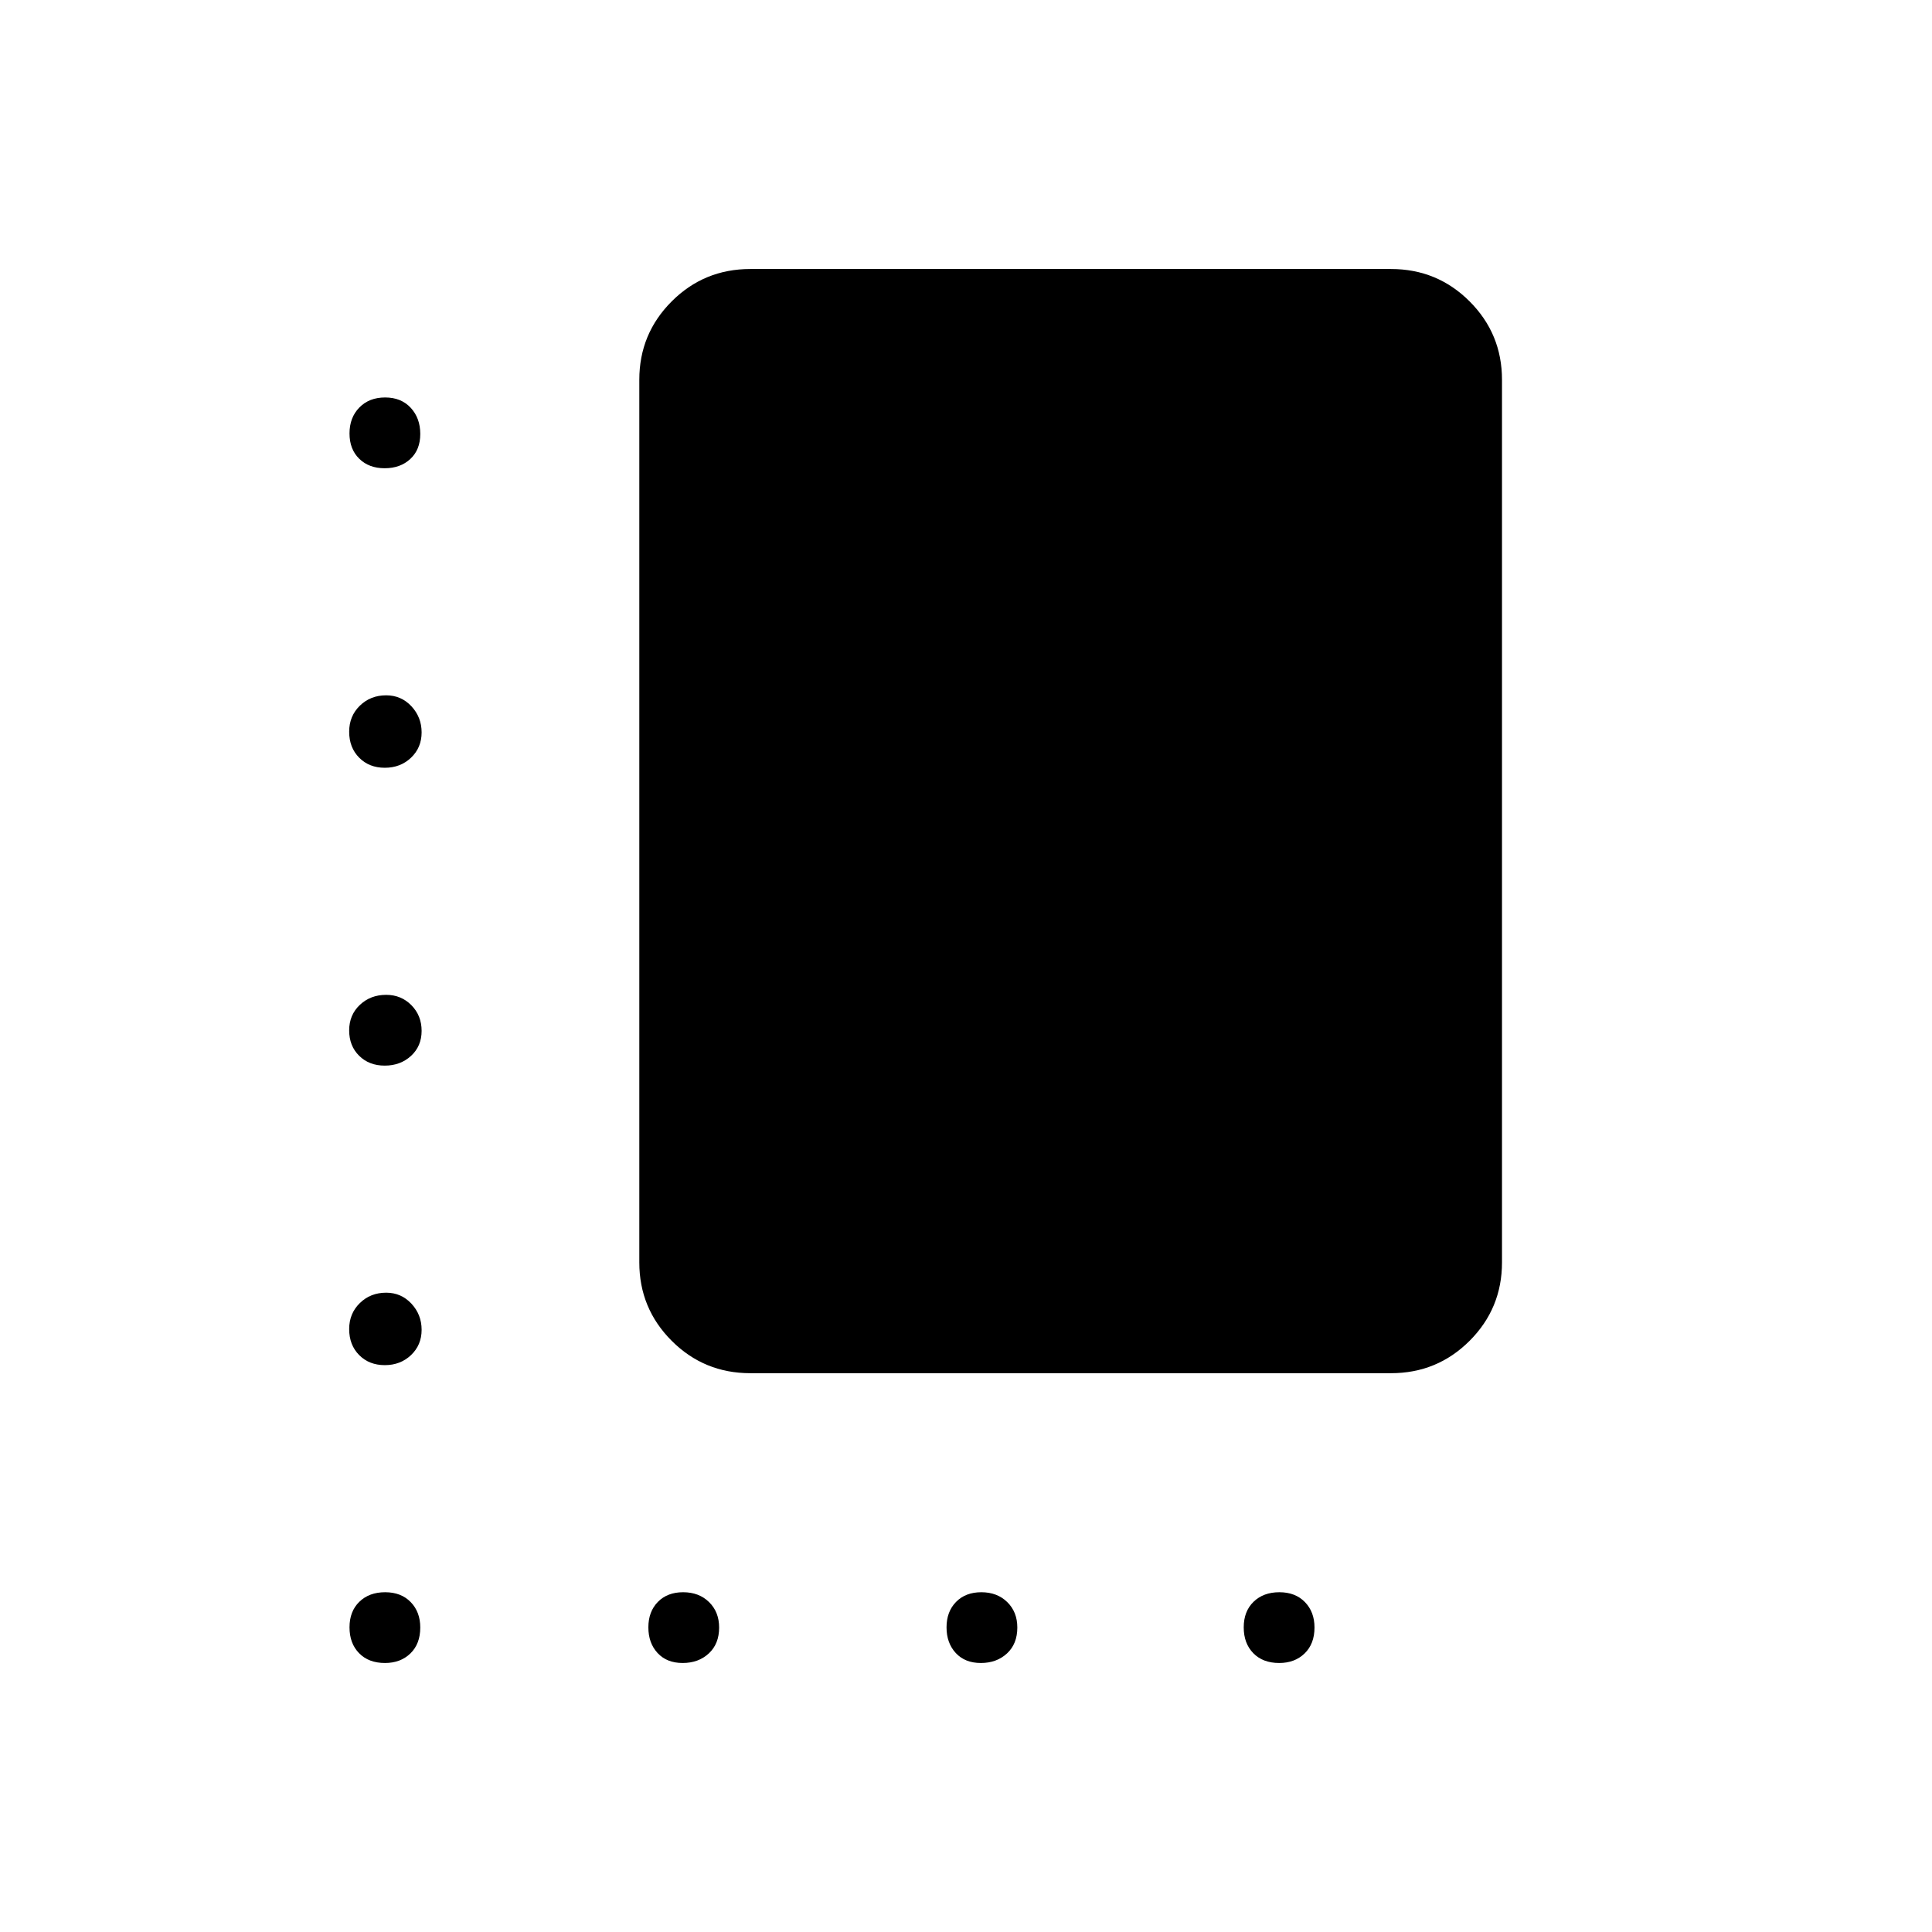 <svg xmlns="http://www.w3.org/2000/svg" height="40" viewBox="0 -960 960 960" width="40"><path d="M372.8-277.67q-22.94 0-39.04-16.09-16.09-16.1-16.09-38.94v-438.6q0-22.84 16.09-38.94 16.1-16.09 39.04-16.09h318.4q22.94 0 39.04 16.09 16.09 16.1 16.09 38.94v438.6q0 22.84-16.09 38.94-16.1 16.09-39.04 16.09H372.8ZM191.12-727.33q-7.81 0-12.63-4.72-4.82-4.71-4.82-12.58t4.88-12.87q4.87-5 12.83-5 7.95 0 12.7 5.13 4.75 5.13 4.75 13t-4.95 12.45q-4.95 4.59-12.76 4.59Zm.09 148.83q-7.78 0-12.74-5.01-4.97-5-4.97-12.9 0-7.76 5.29-12.92 5.29-5.17 13.1-5.17 7.46 0 12.54 5.44 5.07 5.45 5.07 13 0 7.56-5.26 12.56-5.26 5-13.03 5Zm-.04 148q-7.78 0-12.73-4.91-4.94-4.91-4.94-12.58 0-7.68 5.29-12.68t13.1-5q7.46 0 12.54 5.15 5.07 5.14 5.07 12.75 0 7.6-5.27 12.44-5.27 4.83-13.06 4.83Zm.04 148.83q-7.78 0-12.74-5-4.97-5.01-4.97-12.91 0-7.75 5.29-12.92t13.1-5.17q7.46 0 12.54 5.45 5.07 5.44 5.07 13 0 7.55-5.26 12.55-5.26 5-13.03 5Zm.08 148q-8.12 0-12.87-4.88-4.75-4.87-4.75-12.83 0-7.95 4.88-12.7 4.87-4.75 12.83-4.75 7.95 0 12.7 4.9 4.75 4.9 4.75 12.64 0 8.12-4.9 12.87t-12.64 4.75Zm147.91 0q-7.87 0-12.45-4.95-4.58-4.95-4.58-12.76t4.71-12.63q4.71-4.82 12.58-4.82t12.87 4.9q5 4.9 5 12.64 0 8.12-5.13 12.87-5.12 4.75-13 4.75Zm148.17 0q-7.87 0-12.45-4.95-4.59-4.95-4.59-12.76t4.72-12.63q4.71-4.82 12.58-4.82t12.87 4.9q5 4.9 5 12.64 0 8.12-5.13 12.87t-13 4.75Zm148.25 0q-8.12 0-12.87-4.88-4.75-4.87-4.75-12.83 0-7.95 4.88-12.7 4.88-4.75 12.83-4.75 7.96 0 12.71 4.9 4.75 4.9 4.75 12.64 0 8.12-4.91 12.87-4.9 4.75-12.64 4.75Z"/></svg>